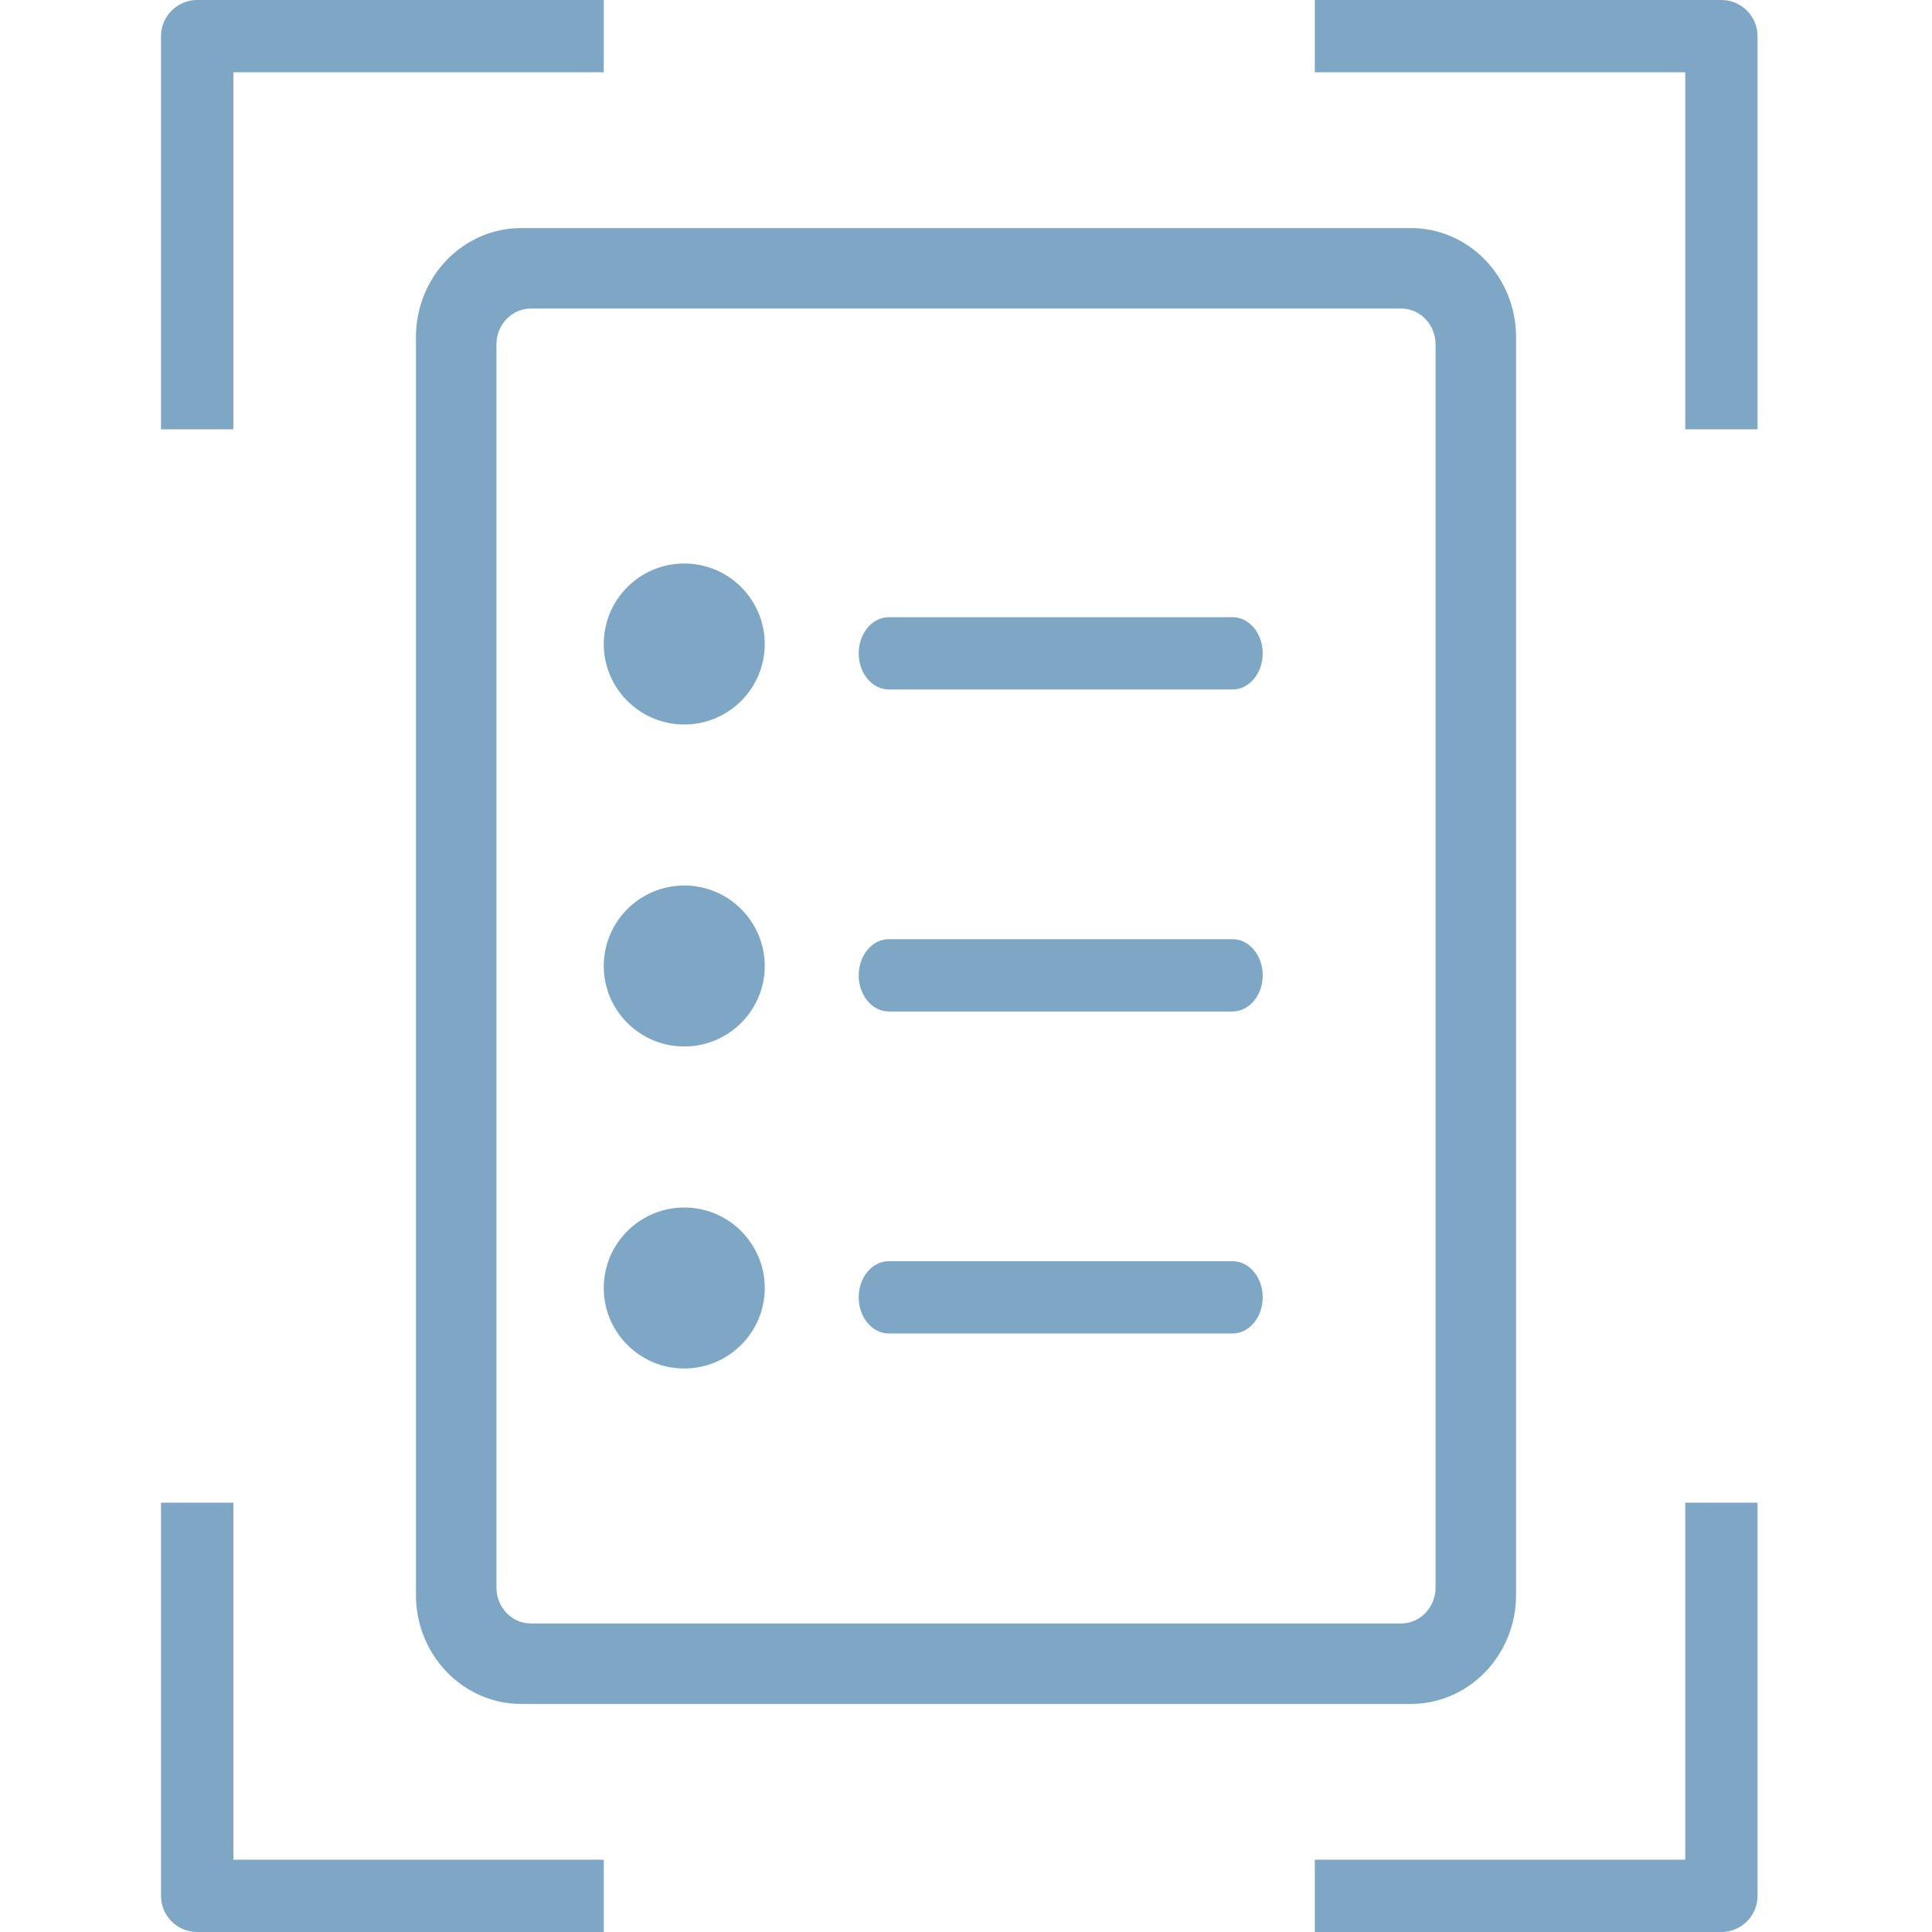 <?xml version="1.0" encoding="UTF-8"?>
<svg width="24px" height="24px" viewBox="0 0 24 24" version="1.1" xmlns="http://www.w3.org/2000/svg" xmlns:xlink="http://www.w3.org/1999/xlink">
    <!-- Generator: Sketch 52.6 (67491) - http://www.bohemiancoding.com/sketch -->
    <title>🌎Icons / 24x24 / OMR THIN</title>
    <desc>Created with Sketch.</desc>
    <defs>
        <path d="M6.593,3.833 C6.358,3.833 6.167,4.033 6.167,4.279 L6.167,19.721 C6.167,19.967 6.358,20.167 6.593,20.167 L17.407,20.167 C17.642,20.167 17.833,19.967 17.833,19.721 L17.833,4.279 C17.833,4.033 17.642,3.833 17.407,3.833 L6.593,3.833 Z M6.475,2.833 L17.525,2.833 C18.247,2.833 18.833,3.439 18.833,4.186 L18.833,19.814 C18.833,20.561 18.247,21.167 17.525,21.167 L6.475,21.167 C5.753,21.167 5.167,20.561 5.167,19.814 L5.167,4.186 C5.167,3.439 5.753,2.833 6.475,2.833 Z M8.5,17 C7.948,17 7.5,16.552 7.5,16 C7.5,15.448 7.948,15 8.5,15 C9.052,15 9.5,15.448 9.5,16 C9.5,16.552 9.052,17 8.5,17 Z M11.041,15.667 L15.311,15.667 C15.519,15.667 15.686,15.868 15.686,16.116 C15.686,16.363 15.519,16.565 15.311,16.565 L11.041,16.565 C10.834,16.565 10.667,16.363 10.667,16.116 C10.667,15.868 10.834,15.667 11.041,15.667 Z M8.5,13 C7.948,13 7.5,12.552 7.5,12 C7.5,11.448 7.948,11 8.5,11 C9.052,11 9.5,11.448 9.5,12 C9.5,12.552 9.052,13 8.5,13 Z M11.041,11.667 L15.311,11.667 C15.519,11.667 15.686,11.868 15.686,12.116 C15.686,12.363 15.519,12.565 15.311,12.565 L11.041,12.565 C10.834,12.565 10.667,12.363 10.667,12.116 C10.667,11.868 10.834,11.667 11.041,11.667 Z M8.5,9 C7.948,9 7.5,8.552 7.5,8 C7.5,7.448 7.948,7 8.5,7 C9.052,7 9.5,7.448 9.5,8 C9.5,8.552 9.052,9 8.5,9 Z M11.041,7.667 L15.311,7.667 C15.519,7.667 15.686,7.868 15.686,8.116 C15.686,8.363 15.519,8.565 15.311,8.565 L11.041,8.565 C10.834,8.565 10.667,8.363 10.667,8.116 C10.667,7.868 10.834,7.667 11.041,7.667 Z M2,5.333 L2,0.449 C2,0.201 2.202,0 2.45,0 L7.5,0 L7.5,0.898 L2.899,0.898 L2.899,5.333 L2,5.333 Z M21.833,5.333 L20.935,5.333 L20.935,0.898 L16.333,0.898 L16.333,0 L21.384,0 C21.631,0 21.833,0.201 21.833,0.449 L21.833,5.333 Z M2,18.667 L2.899,18.667 L2.899,23.102 L7.5,23.102 L7.5,24 L2.45,24 C2.202,24 2,23.799 2,23.551 L2,18.667 Z M21.833,18.667 L21.833,23.551 C21.833,23.799 21.631,24 21.384,24 L16.333,24 L16.333,23.102 L20.935,23.102 L20.935,18.667 L21.833,18.667 Z" id="path-1"></path>
    </defs>
    <g id="🌎Icons-/-24x24-/-OMR-THIN" stroke="none" stroke-width="1" fill="none" fill-rule="evenodd">
        <mask id="mask-2" fill="white">
            <use xlink:href="#path-1"></use>
        </mask>
        <use id="Mask" fill="#7EA7C6" xlink:href="#path-1"></use>
    </g>
</svg>